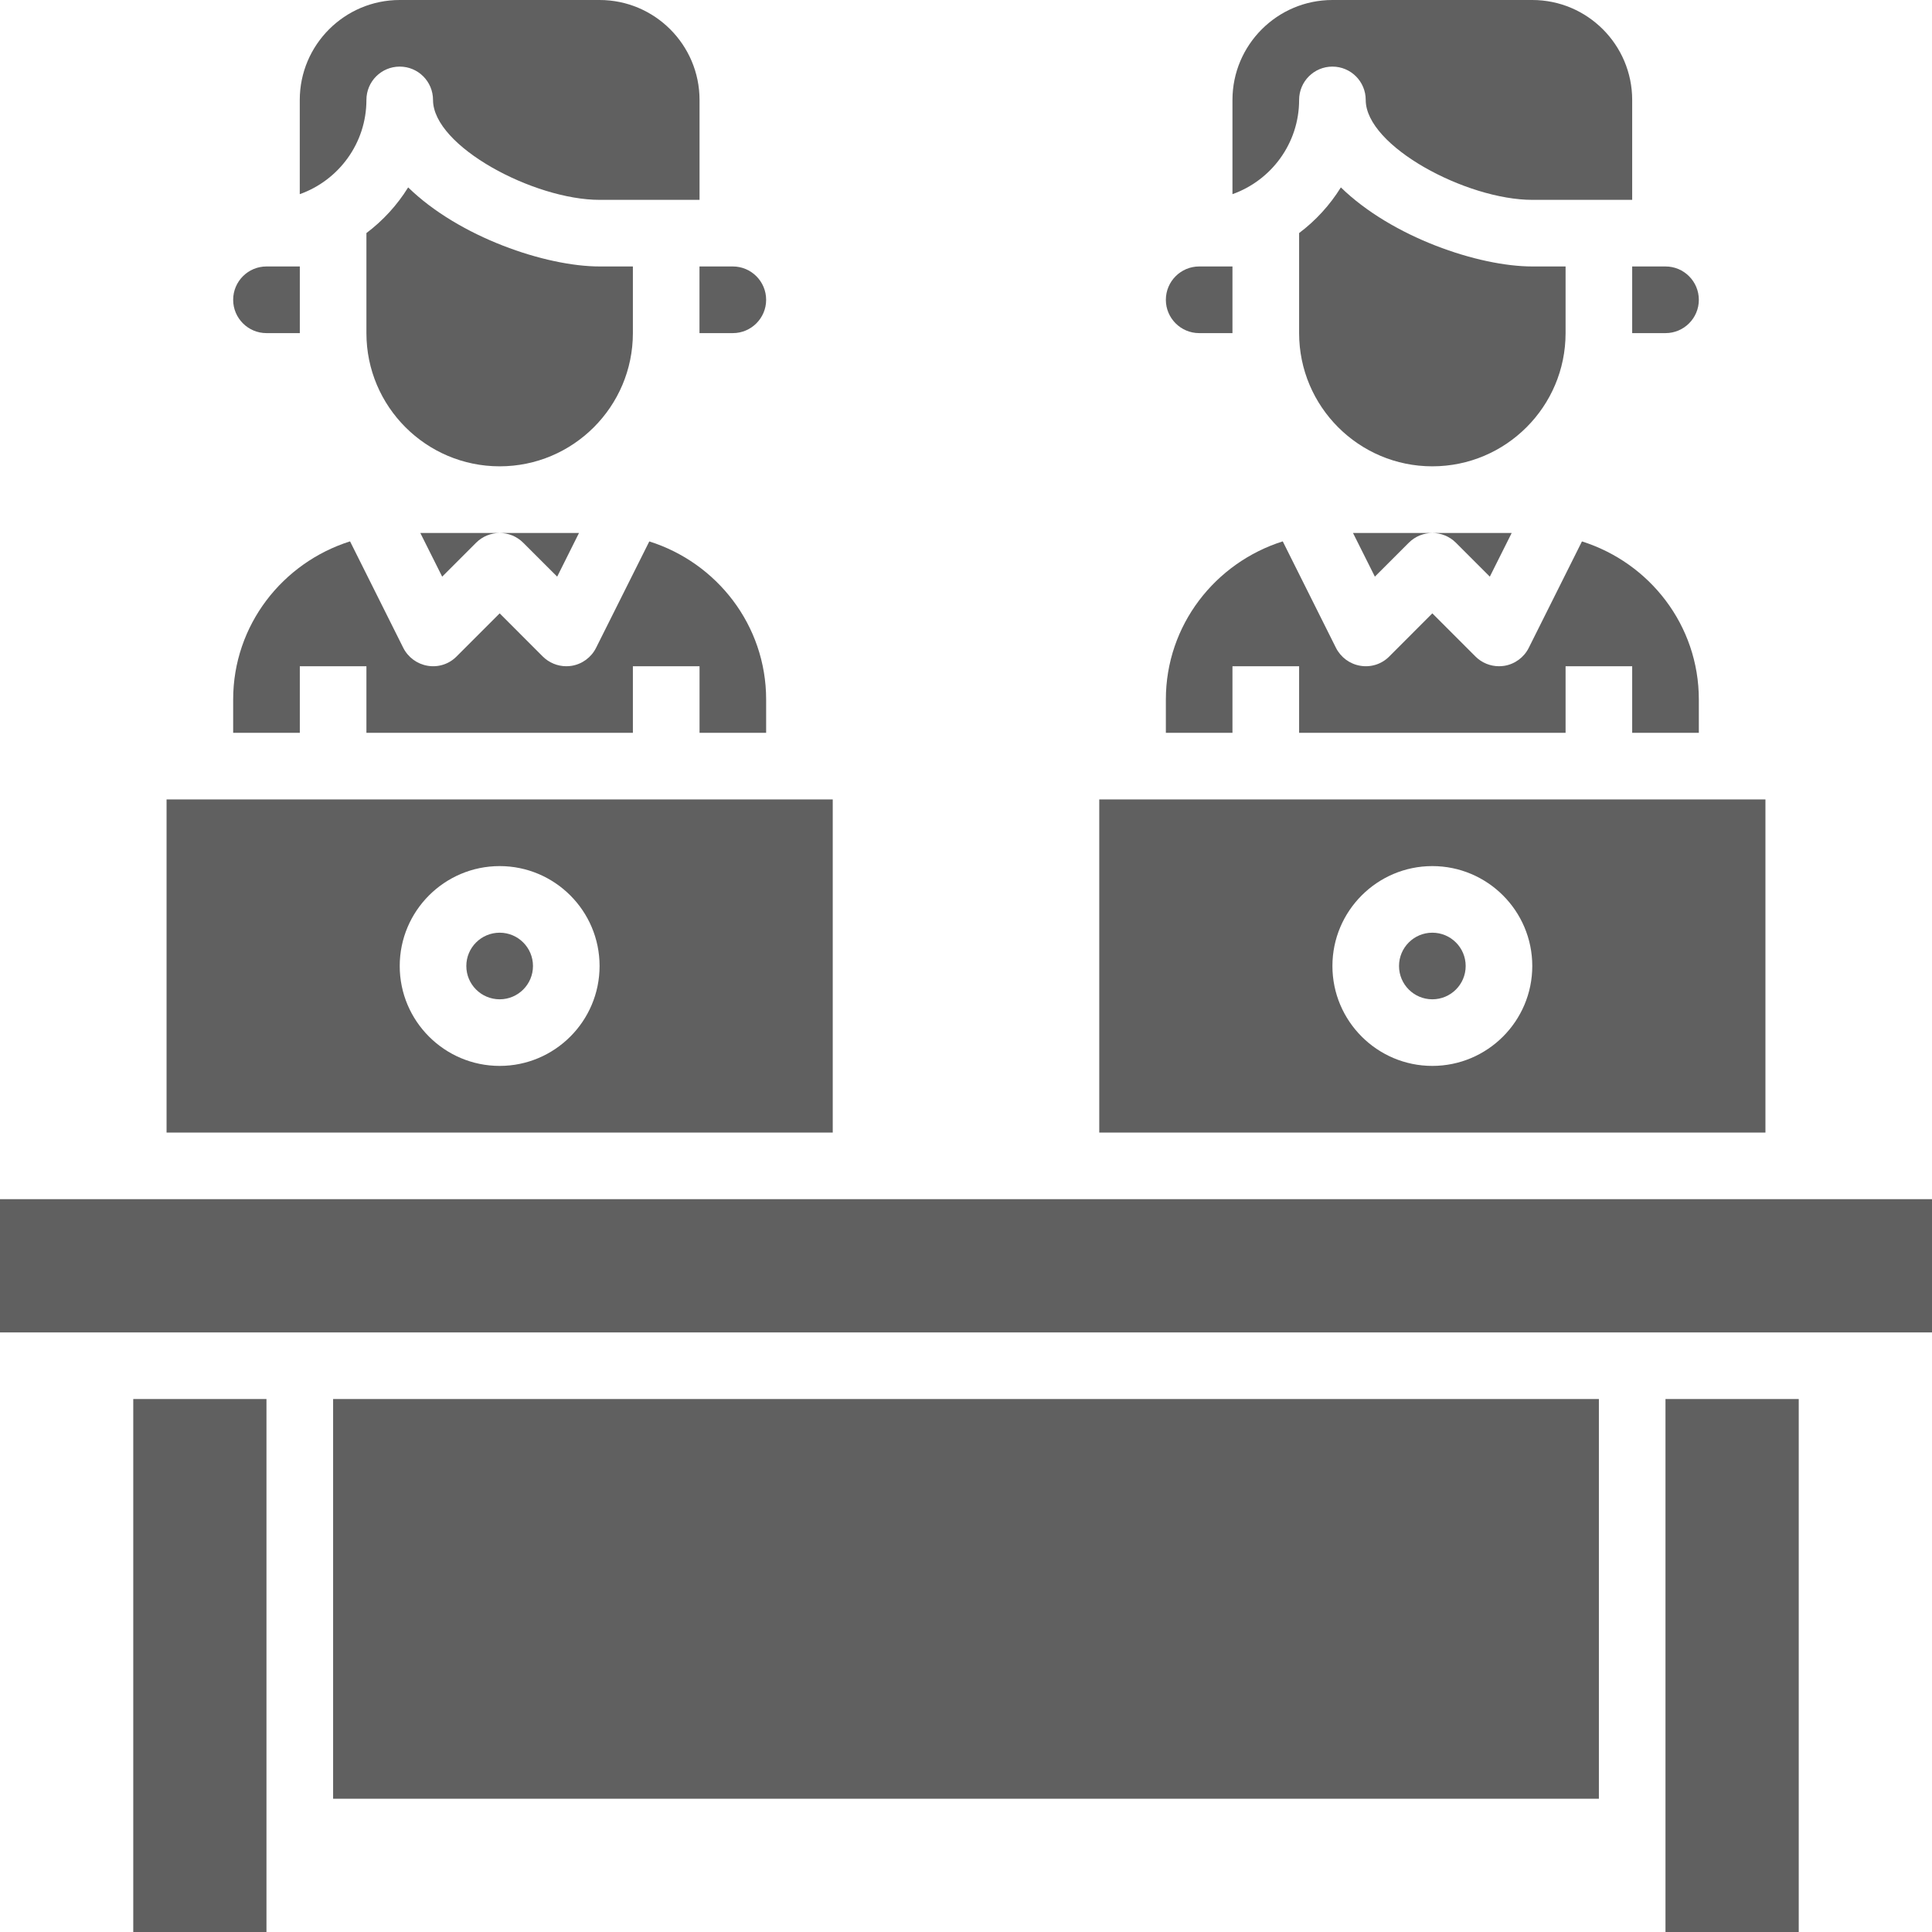 <svg width="38" height="38" viewBox="0 0 38 38" fill="none" xmlns="http://www.w3.org/2000/svg">
<path d="M28.172 19.655C28.534 19.655 28.828 19.362 28.828 19C28.828 18.638 28.534 18.345 28.172 18.345C27.811 18.345 27.517 18.638 27.517 19C27.517 19.362 27.811 19.655 28.172 19.655Z" fill="#606060"/>
<path d="M24.241 13.104H25.552V14.414H30.793V13.104H32.103V14.414H33.414V13.759C33.414 12.295 32.442 11.067 31.115 10.649L30.069 12.742C29.975 12.93 29.796 13.062 29.588 13.096C29.553 13.101 29.517 13.104 29.483 13.104C29.31 13.104 29.143 13.035 29.02 12.912L28.172 12.064L27.325 12.912C27.177 13.062 26.966 13.13 26.757 13.095C26.549 13.061 26.371 12.929 26.276 12.741L25.23 10.648C23.903 11.067 22.931 12.295 22.931 13.759V14.414H24.241V13.104Z" fill="#606060"/>
<path d="M34.724 15.724H21.621V22.276H34.724V15.724ZM28.172 20.965C27.089 20.965 26.207 20.084 26.207 19C26.207 17.916 27.089 17.035 28.172 17.035C29.256 17.035 30.138 17.916 30.138 19C30.138 20.084 29.256 20.965 28.172 20.965Z" fill="#606060"/>
<path d="M23.586 6.552H24.241V5.241H23.586C23.225 5.241 22.931 5.535 22.931 5.897C22.931 6.258 23.225 6.552 23.586 6.552Z" fill="#606060"/>
<path d="M7.207 1.966C7.207 1.603 7.5 1.31 7.862 1.31C8.224 1.31 8.517 1.603 8.517 1.966C8.517 2.877 10.5 3.931 11.793 3.931H13.759V1.966C13.759 0.882 12.877 0 11.793 0H7.862C6.778 0 5.896 0.882 5.896 1.966V3.819C6.659 3.548 7.207 2.82 7.207 1.966Z" fill="#606060"/>
<path d="M13.758 6.552H14.414C14.775 6.552 15.069 6.258 15.069 5.897C15.069 5.535 14.775 5.241 14.414 5.241H13.758V6.552Z" fill="#606060"/>
<path d="M27.042 11.342L27.709 10.675C27.837 10.547 28.005 10.483 28.172 10.483H26.612L27.042 11.342Z" fill="#606060"/>
<path d="M32.103 6.552H32.759C33.12 6.552 33.414 6.258 33.414 5.897C33.414 5.535 33.12 5.241 32.759 5.241H32.103V6.552Z" fill="#606060"/>
<path d="M25.552 1.966C25.552 1.603 25.845 1.31 26.207 1.31C26.569 1.31 26.862 1.603 26.862 1.966C26.862 2.877 28.845 3.931 30.138 3.931H32.103V1.966C32.103 0.882 31.222 0 30.138 0H26.207C25.123 0 24.241 0.882 24.241 1.966V3.819C25.004 3.548 25.552 2.82 25.552 1.966Z" fill="#606060"/>
<path d="M28.636 10.675L29.303 11.342L29.733 10.483H28.172C28.34 10.483 28.508 10.547 28.636 10.675Z" fill="#606060"/>
<path d="M30.793 6.552V5.241H30.138C29.082 5.241 27.38 4.667 26.373 3.686C26.157 4.034 25.878 4.339 25.552 4.584V6.552C25.552 7.997 26.727 9.172 28.172 9.172C29.618 9.172 30.793 7.997 30.793 6.552Z" fill="#606060"/>
<path d="M31.448 27.517H6.552V35.379H31.448V27.517Z" fill="#606060"/>
<path d="M9.828 19.655C10.189 19.655 10.483 19.362 10.483 19C10.483 18.638 10.189 18.345 9.828 18.345C9.466 18.345 9.172 18.638 9.172 19C9.172 19.362 9.466 19.655 9.828 19.655Z" fill="#606060"/>
<path d="M12.448 6.552V5.241H11.793C10.737 5.241 9.035 4.667 8.028 3.686C7.812 4.034 7.533 4.339 7.207 4.584V6.552C7.207 7.997 8.382 9.172 9.828 9.172C11.273 9.172 12.448 7.997 12.448 6.552Z" fill="#606060"/>
<path d="M5.241 27.517H2.621V38H5.241V27.517Z" fill="#606060"/>
<path d="M35.379 27.517H32.758V38H35.379V27.517Z" fill="#606060"/>
<path d="M35.379 23.586H20.965H17.035H2.621H0V26.207H1.966H5.897H32.103H36.035H38V23.586H35.379Z" fill="#606060"/>
<path d="M16.379 15.724H3.276V22.276H16.379V15.724ZM9.828 20.965C8.744 20.965 7.862 20.084 7.862 19C7.862 17.916 8.744 17.035 9.828 17.035C10.911 17.035 11.793 17.916 11.793 19C11.793 20.084 10.911 20.965 9.828 20.965Z" fill="#606060"/>
<path d="M8.697 11.342L9.364 10.675C9.492 10.547 9.66 10.483 9.828 10.483H8.267L8.697 11.342Z" fill="#606060"/>
<path d="M5.897 13.104H7.207V14.414H12.448V13.104H13.759V14.414H15.069V13.759C15.069 12.295 14.097 11.067 12.771 10.649L11.724 12.742C11.63 12.93 11.451 13.062 11.243 13.096C11.208 13.101 11.173 13.104 11.138 13.104C10.966 13.104 10.799 13.035 10.675 12.912L9.828 12.064L8.98 12.912C8.832 13.062 8.621 13.13 8.412 13.095C8.205 13.061 8.026 12.929 7.931 12.741L6.885 10.648C5.558 11.067 4.586 12.295 4.586 13.759V14.414H5.897V13.104Z" fill="#606060"/>
<path d="M10.291 10.675L10.959 11.342L11.388 10.483H9.828C9.995 10.483 10.163 10.547 10.291 10.675Z" fill="#606060"/>
<path d="M5.241 6.552H5.897V5.241H5.241C4.88 5.241 4.586 5.535 4.586 5.897C4.586 6.258 4.88 6.552 5.241 6.552Z" fill="#606060"/>
</svg>
